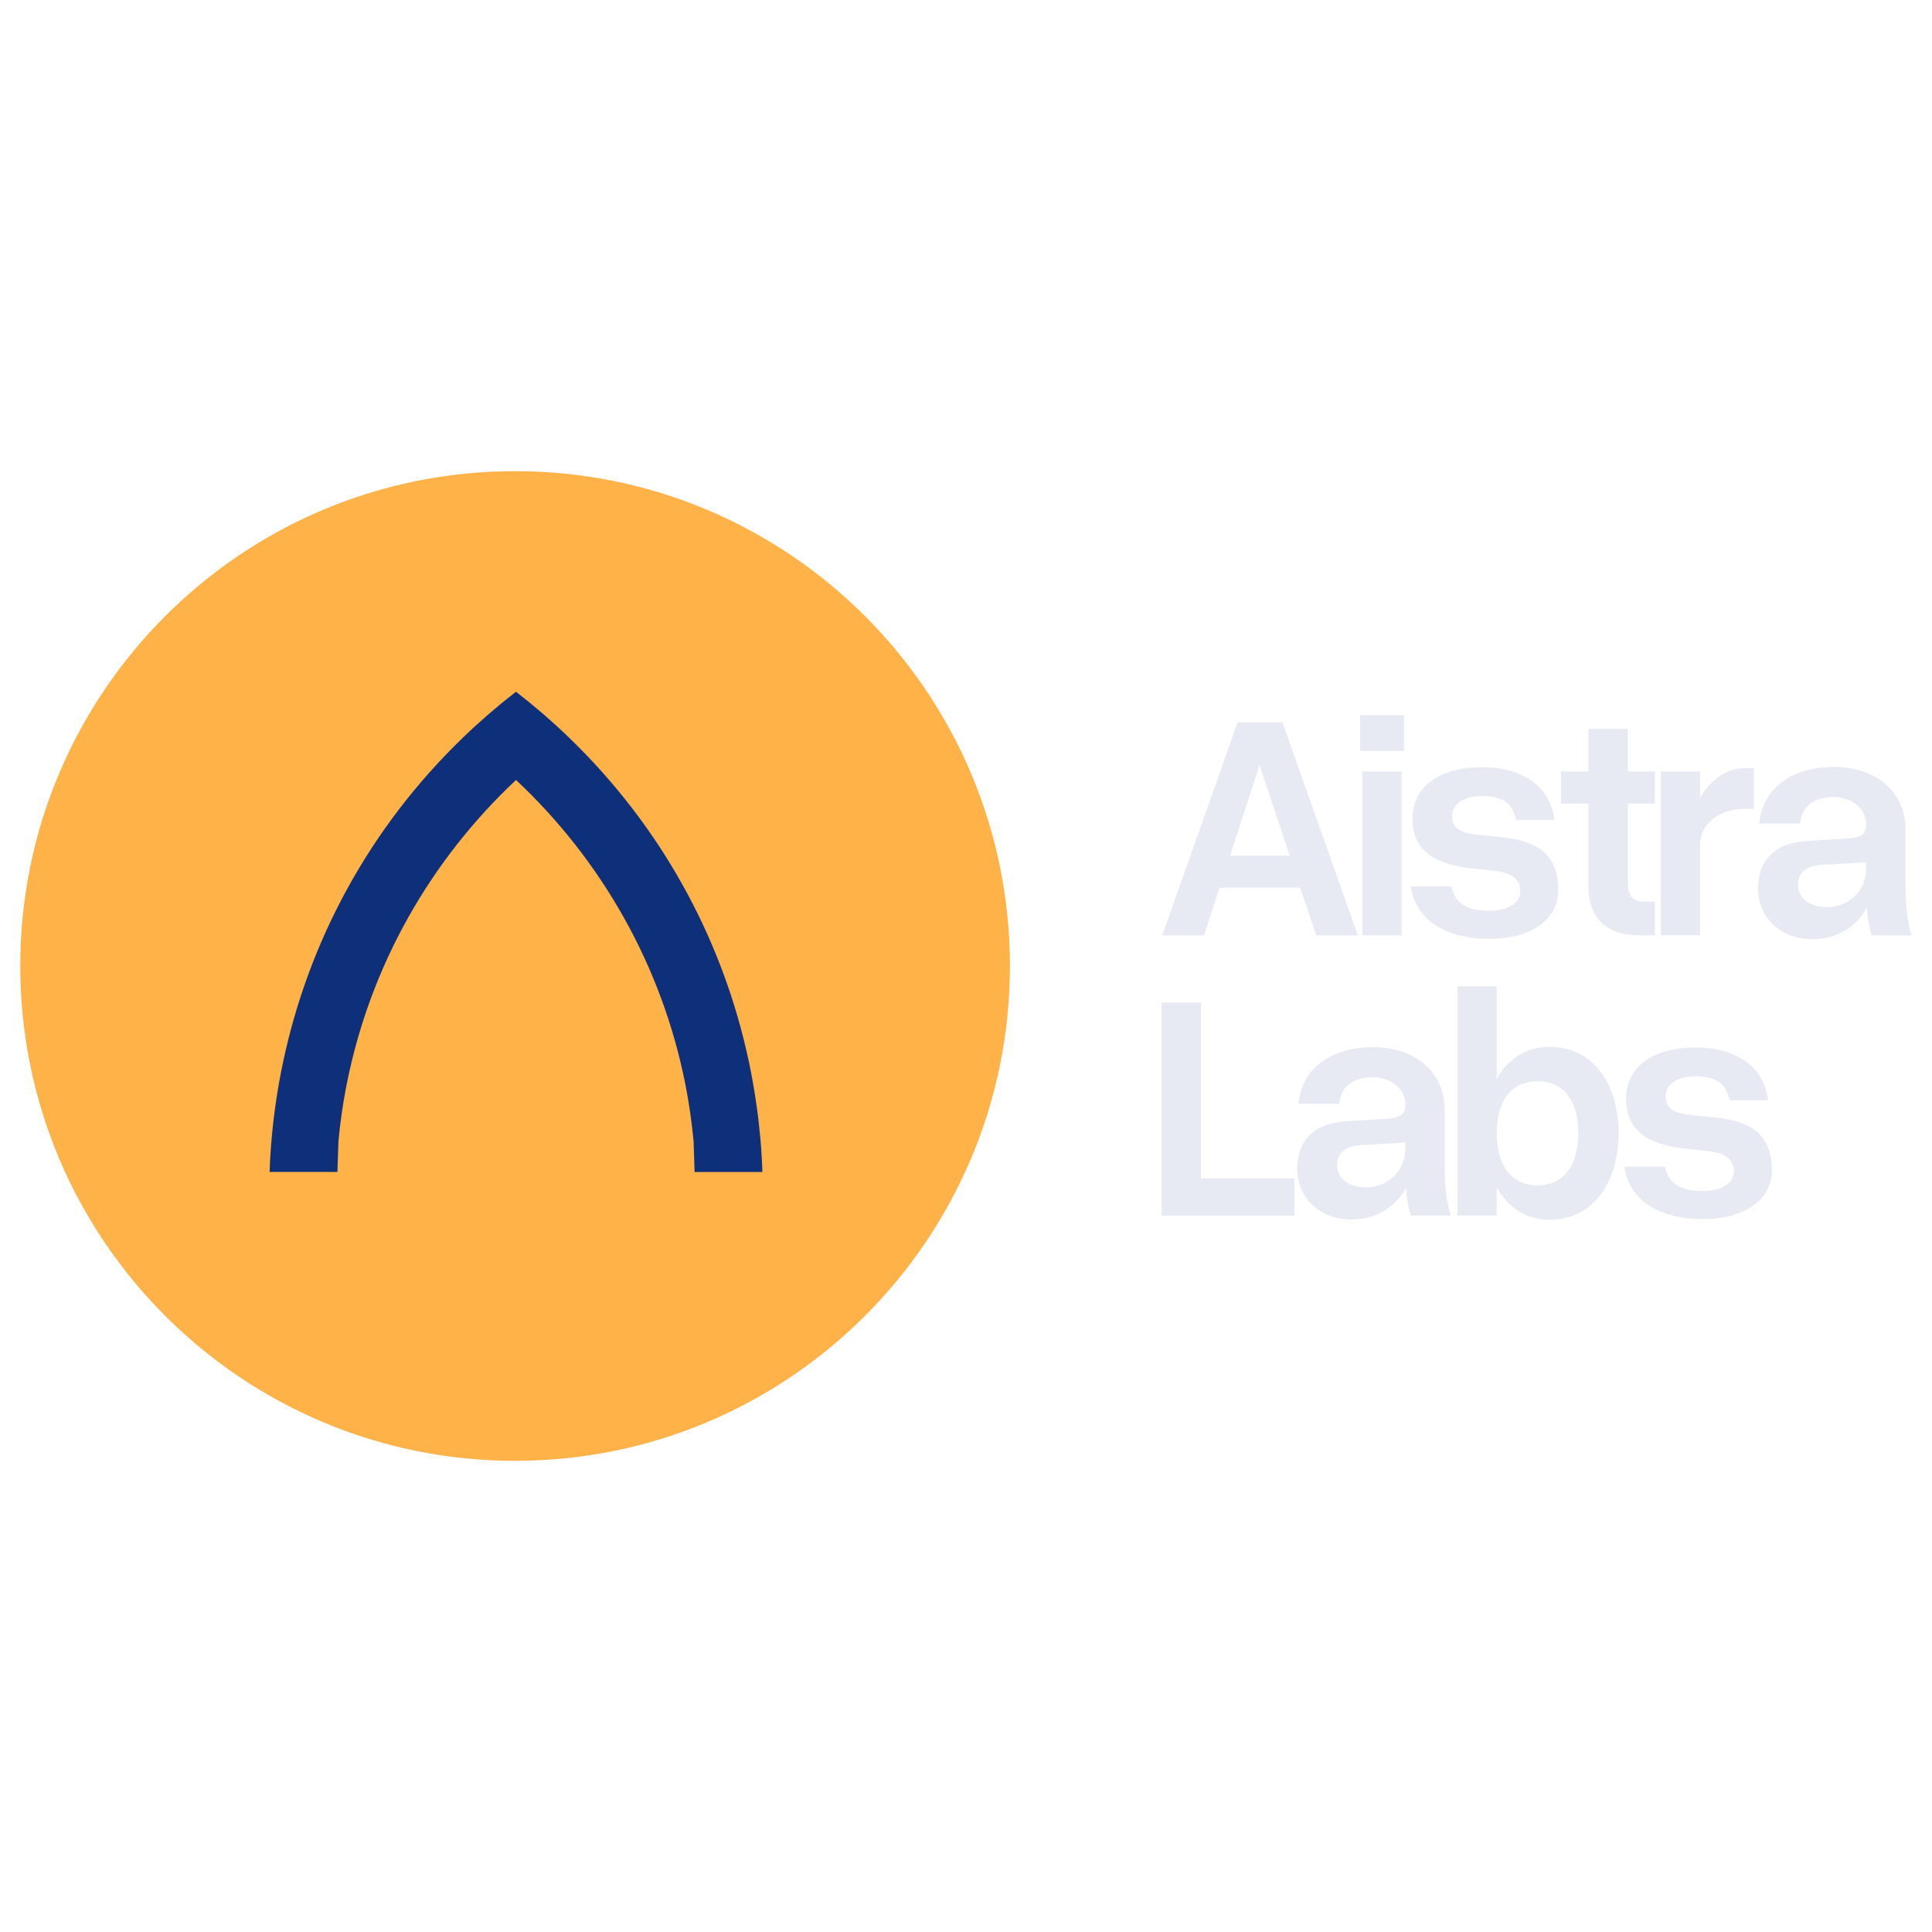 <svg width="120" height="120" viewBox="0 0 120 120" fill="none" xmlns="http://www.w3.org/2000/svg">
<path d="M31.993 90.734C15.019 90.734 1.26 76.974 1.26 60C1.26 43.026 15.02 29.266 31.994 29.266C48.968 29.266 62.728 43.026 62.728 60C62.727 76.974 48.967 90.734 31.993 90.734Z" fill="#FFB248"/>
<path d="M32.078 42.988C33.185 43.847 34.256 44.768 35.287 45.76C35.478 45.941 35.665 46.128 35.851 46.314C41.42 51.883 44.97 58.712 46.502 65.893C46.507 65.912 46.51 65.93 46.517 65.95C46.541 66.067 46.563 66.185 46.587 66.305C46.614 66.432 46.639 66.56 46.663 66.688C46.69 66.828 46.717 66.97 46.741 67.11C46.765 67.232 46.785 67.357 46.807 67.481C46.885 67.944 46.959 68.408 47.021 68.874C47.038 69.001 47.056 69.132 47.072 69.262C47.084 69.377 47.1 69.492 47.114 69.607C47.156 69.971 47.192 70.336 47.227 70.702C47.262 71.059 47.286 71.42 47.305 71.778C47.312 71.9 47.322 72.025 47.327 72.149C47.336 72.362 47.346 72.576 47.354 72.792H43.142L43.081 70.876L43.076 70.843C43.022 70.294 42.959 69.746 42.882 69.204C42.863 69.077 42.845 68.951 42.825 68.824C42.806 68.696 42.786 68.57 42.764 68.443C42.745 68.316 42.722 68.19 42.701 68.065C42.679 67.945 42.661 67.825 42.635 67.704C42.615 67.586 42.59 67.471 42.569 67.354C41.112 59.97 37.341 53.405 32.052 48.446C26.757 53.405 22.989 59.969 21.533 67.354C21.509 67.471 21.486 67.586 21.464 67.704C21.443 67.824 21.42 67.944 21.401 68.065C21.377 68.19 21.356 68.316 21.335 68.443C21.315 68.57 21.293 68.696 21.276 68.824C21.259 68.948 21.236 69.077 21.219 69.204C21.139 69.751 21.074 70.301 21.023 70.853L21.02 70.874L20.957 72.791H16.745C16.747 72.737 16.749 72.683 16.752 72.629V72.622C16.757 72.464 16.764 72.305 16.773 72.148C16.781 72.025 16.785 71.9 16.793 71.777C16.8 71.654 16.807 71.53 16.817 71.406C16.831 71.171 16.851 70.934 16.873 70.699C16.883 70.579 16.895 70.459 16.908 70.338C16.917 70.218 16.929 70.098 16.945 69.977V69.967C16.957 69.845 16.973 69.725 16.985 69.604C16.999 69.488 17.017 69.373 17.029 69.258C17.046 69.128 17.061 68.998 17.078 68.87C17.142 68.402 17.213 67.938 17.292 67.477C17.313 67.355 17.336 67.23 17.358 67.106C17.384 66.966 17.409 66.824 17.438 66.684C18.873 59.214 22.477 52.082 28.249 46.31C28.435 46.124 28.625 45.937 28.815 45.756C29.846 44.765 30.918 43.842 32.024 42.984L32.048 42.962L32.078 42.988Z" fill="#0E2F7A"/>
<path d="M81.752 58.092L80.755 55.142H75.75L74.793 58.092H72.189L76.87 44.867H79.657L84.337 58.092H81.752ZM76.401 53.148H80.105L78.233 47.532L76.401 53.148Z" fill="#E7EAF2"/>
<path d="M87.205 44.419V46.637H84.478V44.419H87.205ZM87.062 47.918V58.092H84.62V47.918H87.062Z" fill="#E7EAF2"/>
<path d="M91.091 53.9C88.853 53.575 87.733 52.66 87.733 50.828C87.733 48.875 89.381 47.654 92.047 47.654C94.631 47.654 96.32 48.895 96.543 50.93H94.163C93.979 49.913 93.308 49.445 92.067 49.445C90.929 49.445 90.195 49.933 90.195 50.686C90.195 51.397 90.663 51.703 91.579 51.824L93.512 52.028C95.771 52.313 96.788 53.29 96.788 55.284C96.788 57.115 95.1 58.315 92.515 58.315C89.687 58.315 87.896 57.054 87.632 55.06H90.155C90.359 56.098 91.091 56.566 92.495 56.566C93.654 56.566 94.428 56.098 94.428 55.345C94.428 54.634 93.939 54.226 92.922 54.104L91.091 53.9Z" fill="#E7EAF2"/>
<path d="M102.789 58.092H101.731C99.961 58.092 98.659 57.136 98.659 55.081V49.913H96.95V47.918H98.659V45.274H101.101V47.918H102.789V49.913H101.101V54.755C101.101 55.711 101.467 55.996 102.057 55.996H102.789V58.092Z" fill="#E7EAF2"/>
<path d="M105.597 47.918V49.546C106.269 48.366 107.326 47.714 108.324 47.714H108.934V50.237H108.344C106.818 50.237 105.597 51.152 105.597 52.475V58.091H103.155V47.917H105.597V47.918Z" fill="#E7EAF2"/>
<path d="M118.74 58.092H116.257C116.094 57.624 115.993 57.034 115.952 56.383C115.28 57.604 114.06 58.337 112.574 58.337C110.621 58.337 109.196 57.014 109.196 55.183C109.196 53.393 110.295 52.334 112.268 52.232L114.913 52.069C115.645 52.008 115.91 51.764 115.91 51.215V51.174C115.91 50.238 115.015 49.506 113.916 49.506C112.634 49.506 111.942 50.056 111.8 51.154H109.278C109.441 49.018 111.252 47.634 113.917 47.634C116.541 47.634 118.352 49.222 118.352 51.48V54.979C118.353 56.261 118.496 57.42 118.74 58.092ZM113.471 56.342C114.854 56.342 115.913 55.304 115.913 53.921V53.555L113.166 53.718C112.189 53.779 111.68 54.206 111.68 54.959C111.68 55.793 112.392 56.342 113.471 56.342Z" fill="#E7EAF2"/>
<path d="M72.15 75.499V62.274H74.592V73.2H80.39V75.499H72.15Z" fill="#E7EAF2"/>
<path d="M90.115 75.499H87.632C87.469 75.031 87.368 74.441 87.327 73.79C86.655 75.011 85.435 75.744 83.949 75.744C81.996 75.744 80.571 74.422 80.571 72.59C80.571 70.8 81.671 69.742 83.643 69.641L86.288 69.478C87.02 69.416 87.285 69.173 87.285 68.623V68.582C87.285 67.646 86.39 66.914 85.291 66.914C84.009 66.914 83.317 67.464 83.175 68.562H80.653C80.816 66.426 82.627 65.042 85.292 65.042C87.916 65.042 89.727 66.629 89.727 68.888V72.388C89.727 73.668 89.87 74.828 90.115 75.499ZM84.844 73.75C86.228 73.75 87.287 72.712 87.287 71.328V70.962L84.54 71.125C83.563 71.186 83.054 71.614 83.054 72.366C83.054 73.2 83.767 73.75 84.844 73.75Z" fill="#E7EAF2"/>
<path d="M92.963 61.256V67.014C93.674 65.753 94.814 65.02 96.259 65.02C98.822 65.02 100.532 67.156 100.532 70.37C100.532 73.606 98.823 75.762 96.259 75.762C94.814 75.762 93.675 75.03 92.963 73.747V75.497H90.52V61.256H92.963ZM95.505 67.157C93.898 67.157 92.963 68.336 92.963 70.372C92.963 72.427 93.898 73.627 95.505 73.627C97.093 73.627 98.028 72.427 98.028 70.372C98.029 68.338 97.093 67.157 95.505 67.157Z" fill="#E7EAF2"/>
<path d="M104.355 71.308C102.117 70.982 100.998 70.067 100.998 68.236C100.998 66.282 102.645 65.062 105.312 65.062C107.895 65.062 109.585 66.302 109.808 68.338H107.427C107.244 67.32 106.573 66.852 105.332 66.852C104.193 66.852 103.46 67.34 103.46 68.093C103.46 68.804 103.928 69.11 104.844 69.232L106.777 69.436C109.035 69.72 110.053 70.697 110.053 72.691C110.053 74.522 108.365 75.722 105.78 75.722C102.951 75.722 101.161 74.461 100.897 72.467H103.419C103.623 73.505 104.355 73.973 105.759 73.973C106.919 73.973 107.693 73.505 107.693 72.752C107.693 72.041 107.204 71.633 106.187 71.512L104.355 71.308Z" fill="#E7EAF2"/>
</svg>
